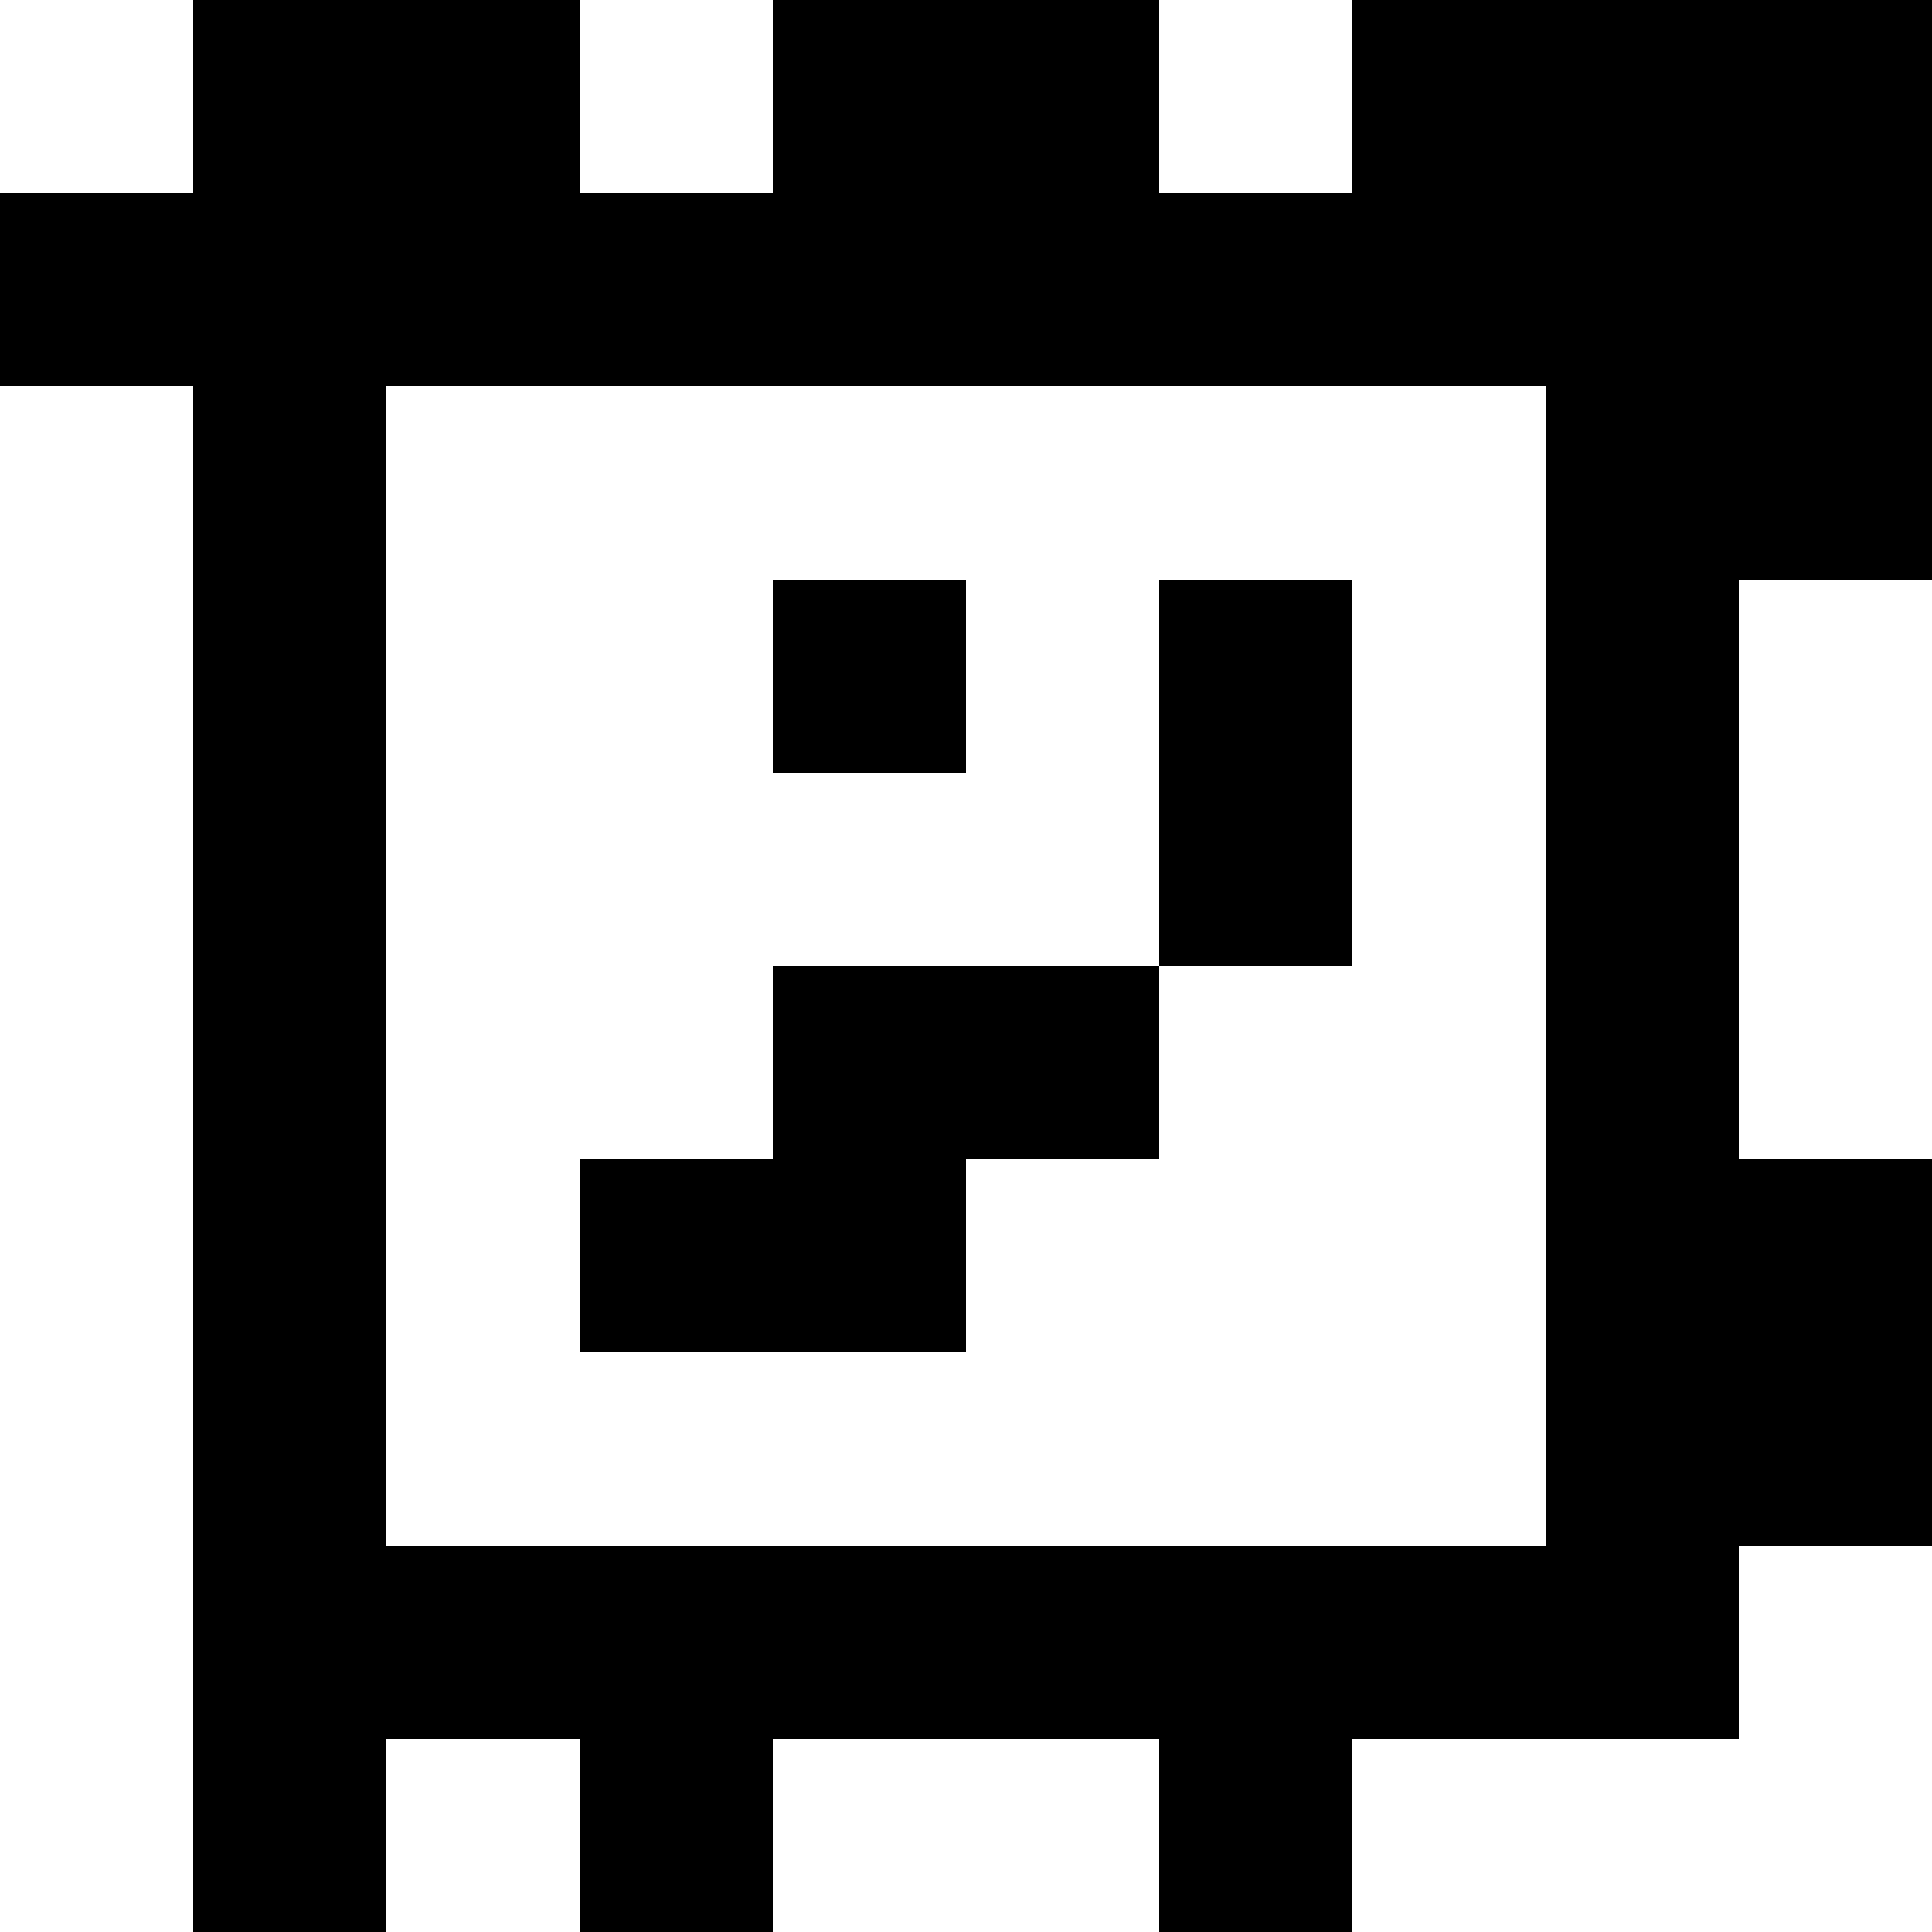 <?xml version="1.0" standalone="yes"?>
<svg xmlns="http://www.w3.org/2000/svg" width="100" height="100">
<rect width="100%" height="100%" fill="#808080" stroke="none"/>
<path style="fill:#ffffff; stroke:none;" d="M0 0L0 10L10 10L10 0L0 0z"/>
<path style="fill:#000000; stroke:none;" d="M10 0L10 10L0 10L0 20L10 20L10 100L20 100L20 90L30 90L30 100L40 100L40 90L60 90L60 100L70 100L70 90L90 90L90 80L100 80L100 60L90 60L90 30L100 30L100 0L70 0L70 10L60 10L60 0L40 0L40 10L30 10L30 0L10 0z"/>
<path style="fill:#ffffff; stroke:none;" d="M30 0L30 10L40 10L40 0L30 0M60 0L60 10L70 10L70 0L60 0M0 20L0 100L10 100L10 20L0 20M20 20L20 80L80 80L80 20L20 20z"/>
<path style="fill:#000000; stroke:none;" d="M40 30L40 40L50 40L50 30L40 30M60 30L60 50L40 50L40 60L30 60L30 70L50 70L50 60L60 60L60 50L70 50L70 30L60 30z"/>
<path style="fill:#ffffff; stroke:none;" d="M90 30L90 60L100 60L100 30L90 30M90 80L90 90L70 90L70 100L100 100L100 80L90 80M20 90L20 100L30 100L30 90L20 90M40 90L40 100L60 100L60 90L40 90z"/>
</svg>
